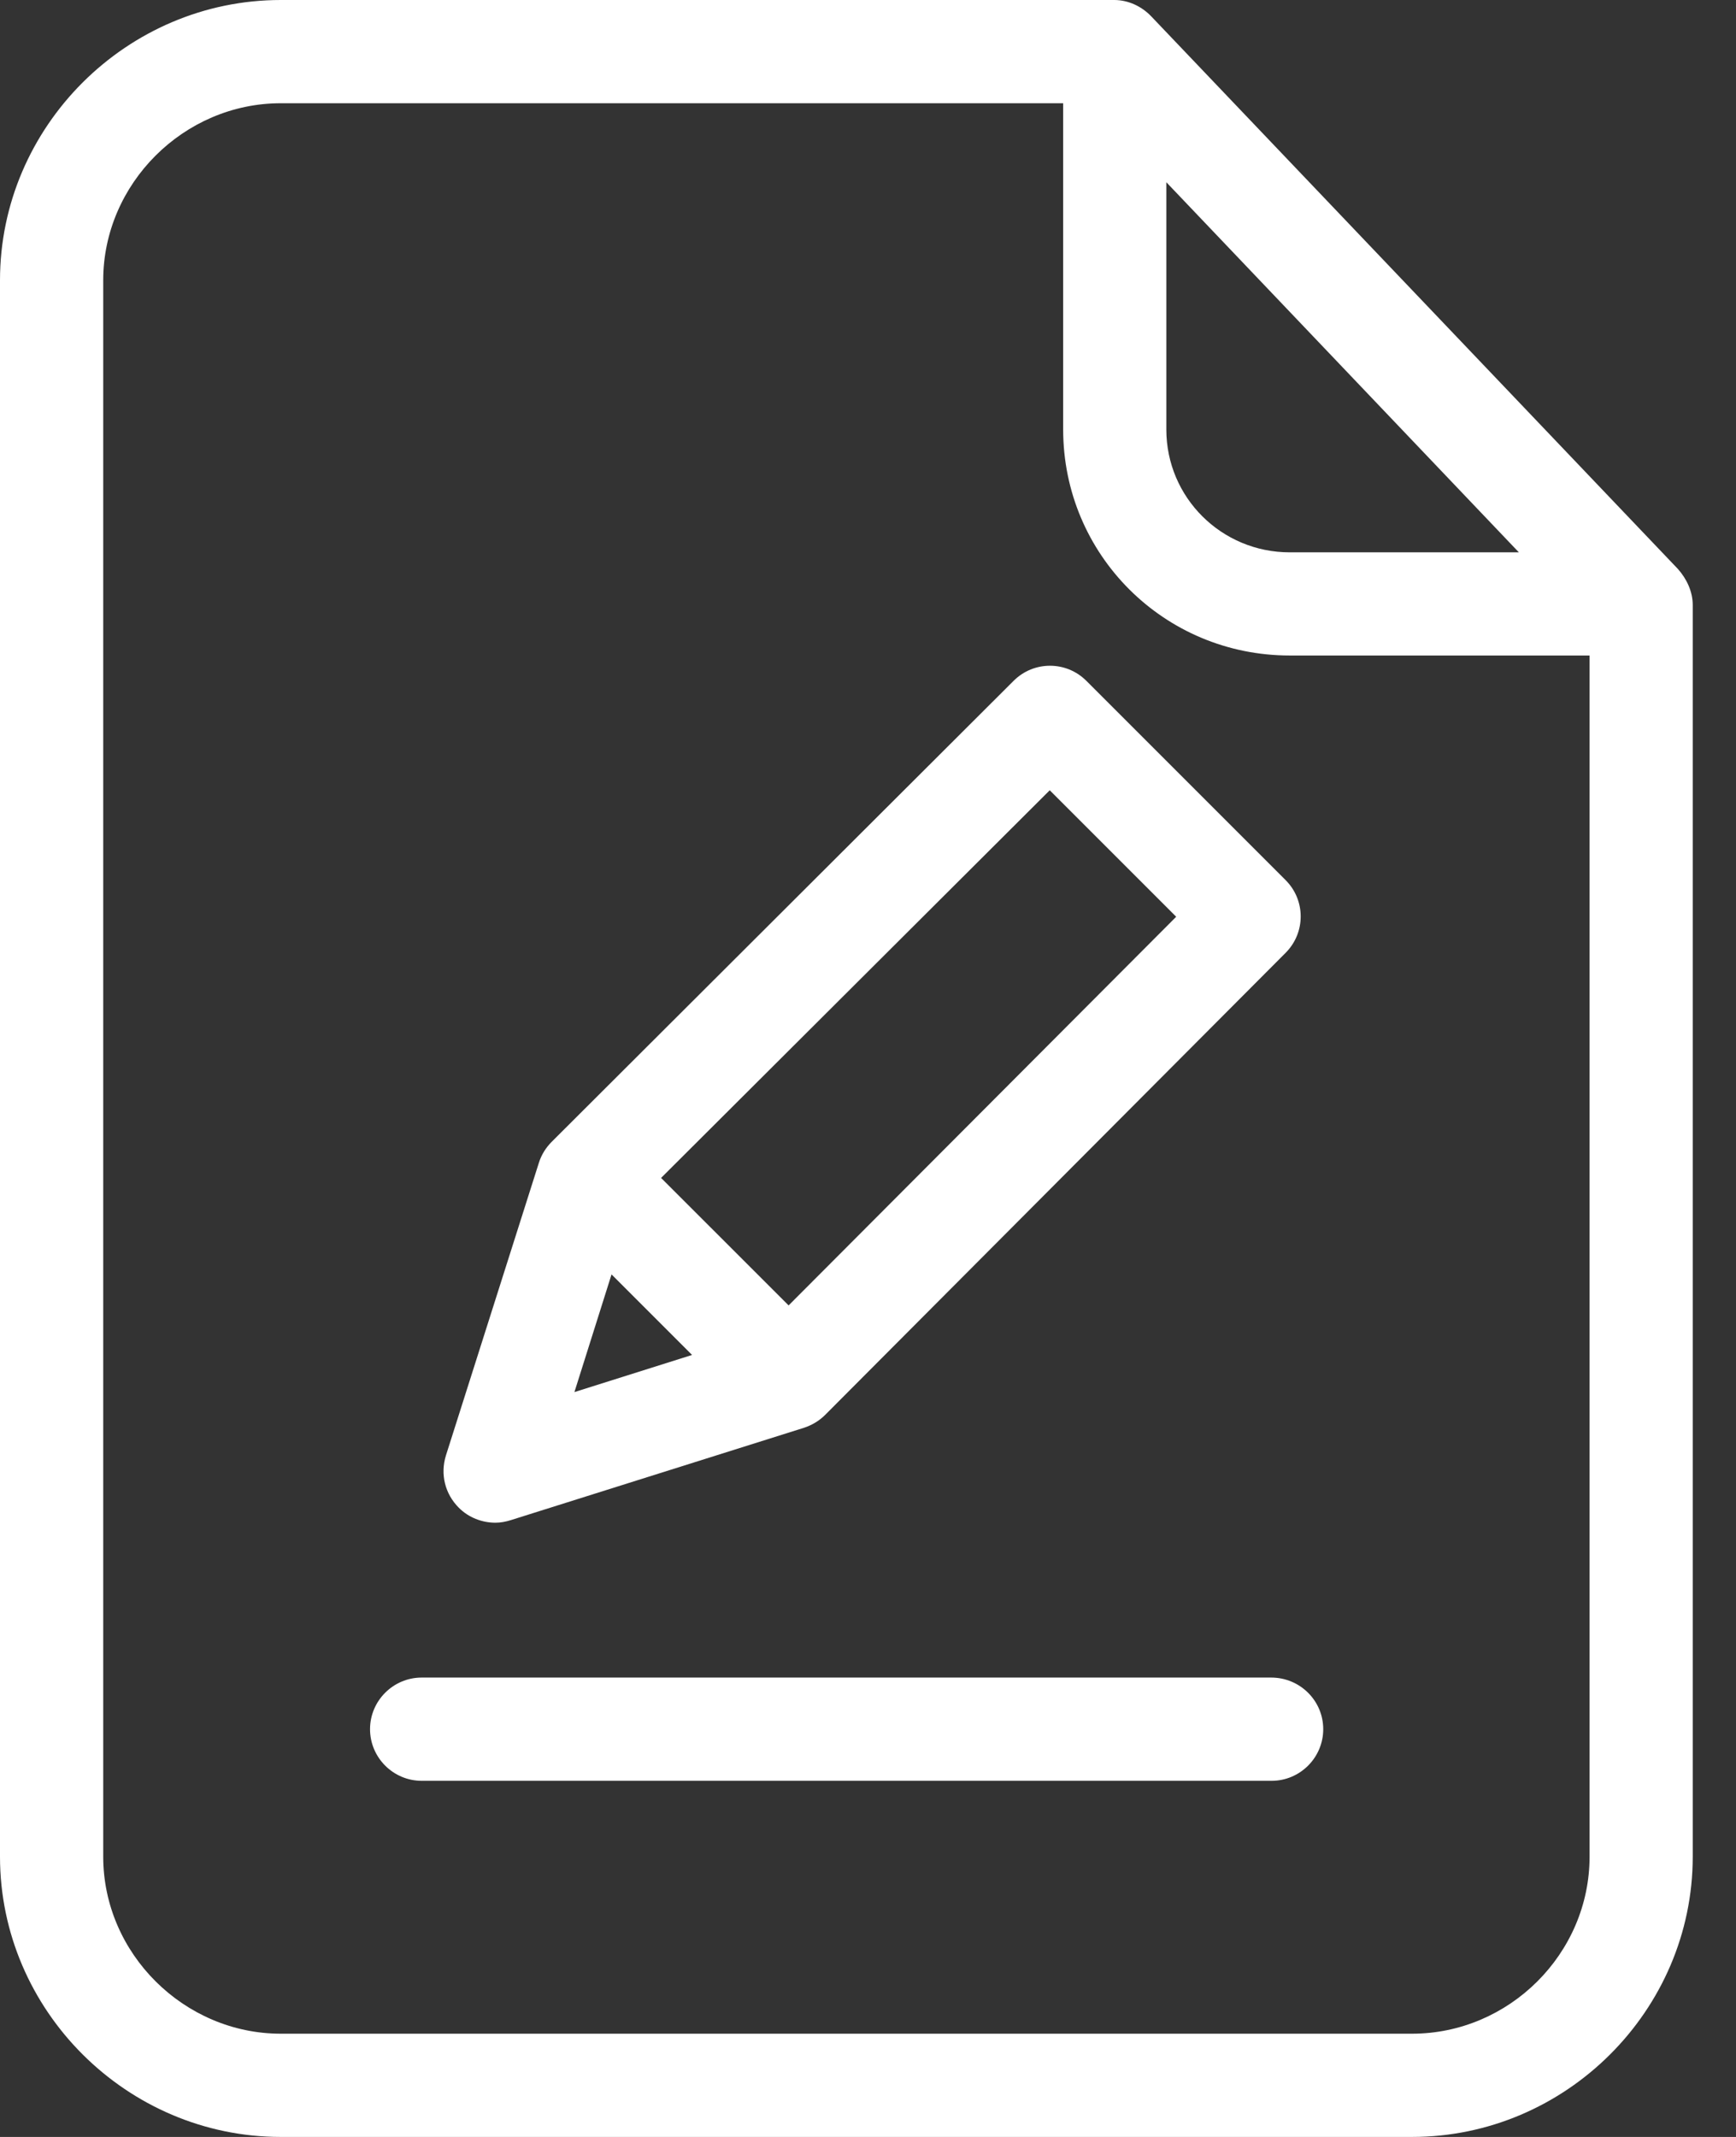 <svg width="26" height="32" viewBox="0 0 26 32" fill="none" xmlns="http://www.w3.org/2000/svg">
<rect x="0" y="0" width="26" height="32" fill="#333333" stroke="none"/>
<path d="M17.244 0.247C17.098 0.093 16.896 0 16.688 0H4.205C1.901 0 0 1.894 0 4.197V27.803C0 30.106 1.901 32 4.205 32H21.148C23.451 32 25.352 30.106 25.352 27.803V9.059C25.352 8.858 25.26 8.665 25.128 8.518L17.244 0.247ZM17.468 2.729L22.748 8.271H19.316C18.296 8.271 17.468 7.451 17.468 6.431V2.729ZM21.148 30.454H4.205C2.76 30.454 1.546 29.256 1.546 27.803V4.197C1.546 2.752 2.752 1.546 4.205 1.546H15.923V6.431C15.923 8.309 17.438 9.816 19.316 9.816H23.807V27.803C23.807 29.256 22.601 30.454 21.148 30.454Z" fill="white"/>
<path d="M19.038 25.121H6.315C5.89 25.121 5.542 25.468 5.542 25.894C5.542 26.319 5.89 26.667 6.315 26.667H19.045C19.471 26.667 19.818 26.319 19.818 25.894C19.818 25.468 19.471 25.121 19.038 25.121Z" fill="white"/>
<path d="M7.42 22.802C7.498 22.802 7.575 22.787 7.652 22.763L12.043 21.38C12.159 21.341 12.267 21.279 12.359 21.187L19.254 14.269C19.556 13.967 19.556 13.48 19.254 13.179L16.27 10.195C15.969 9.894 15.482 9.894 15.181 10.195L8.263 17.098C8.178 17.183 8.108 17.291 8.07 17.415L6.678 21.797C6.593 22.076 6.663 22.369 6.872 22.578C7.018 22.725 7.219 22.802 7.42 22.802ZM9.159 19.084L10.365 20.29L8.603 20.846L9.159 19.084ZM15.722 11.834L17.616 13.728L11.811 19.548L9.901 17.639L15.722 11.834Z" fill="white"/>
</svg>
